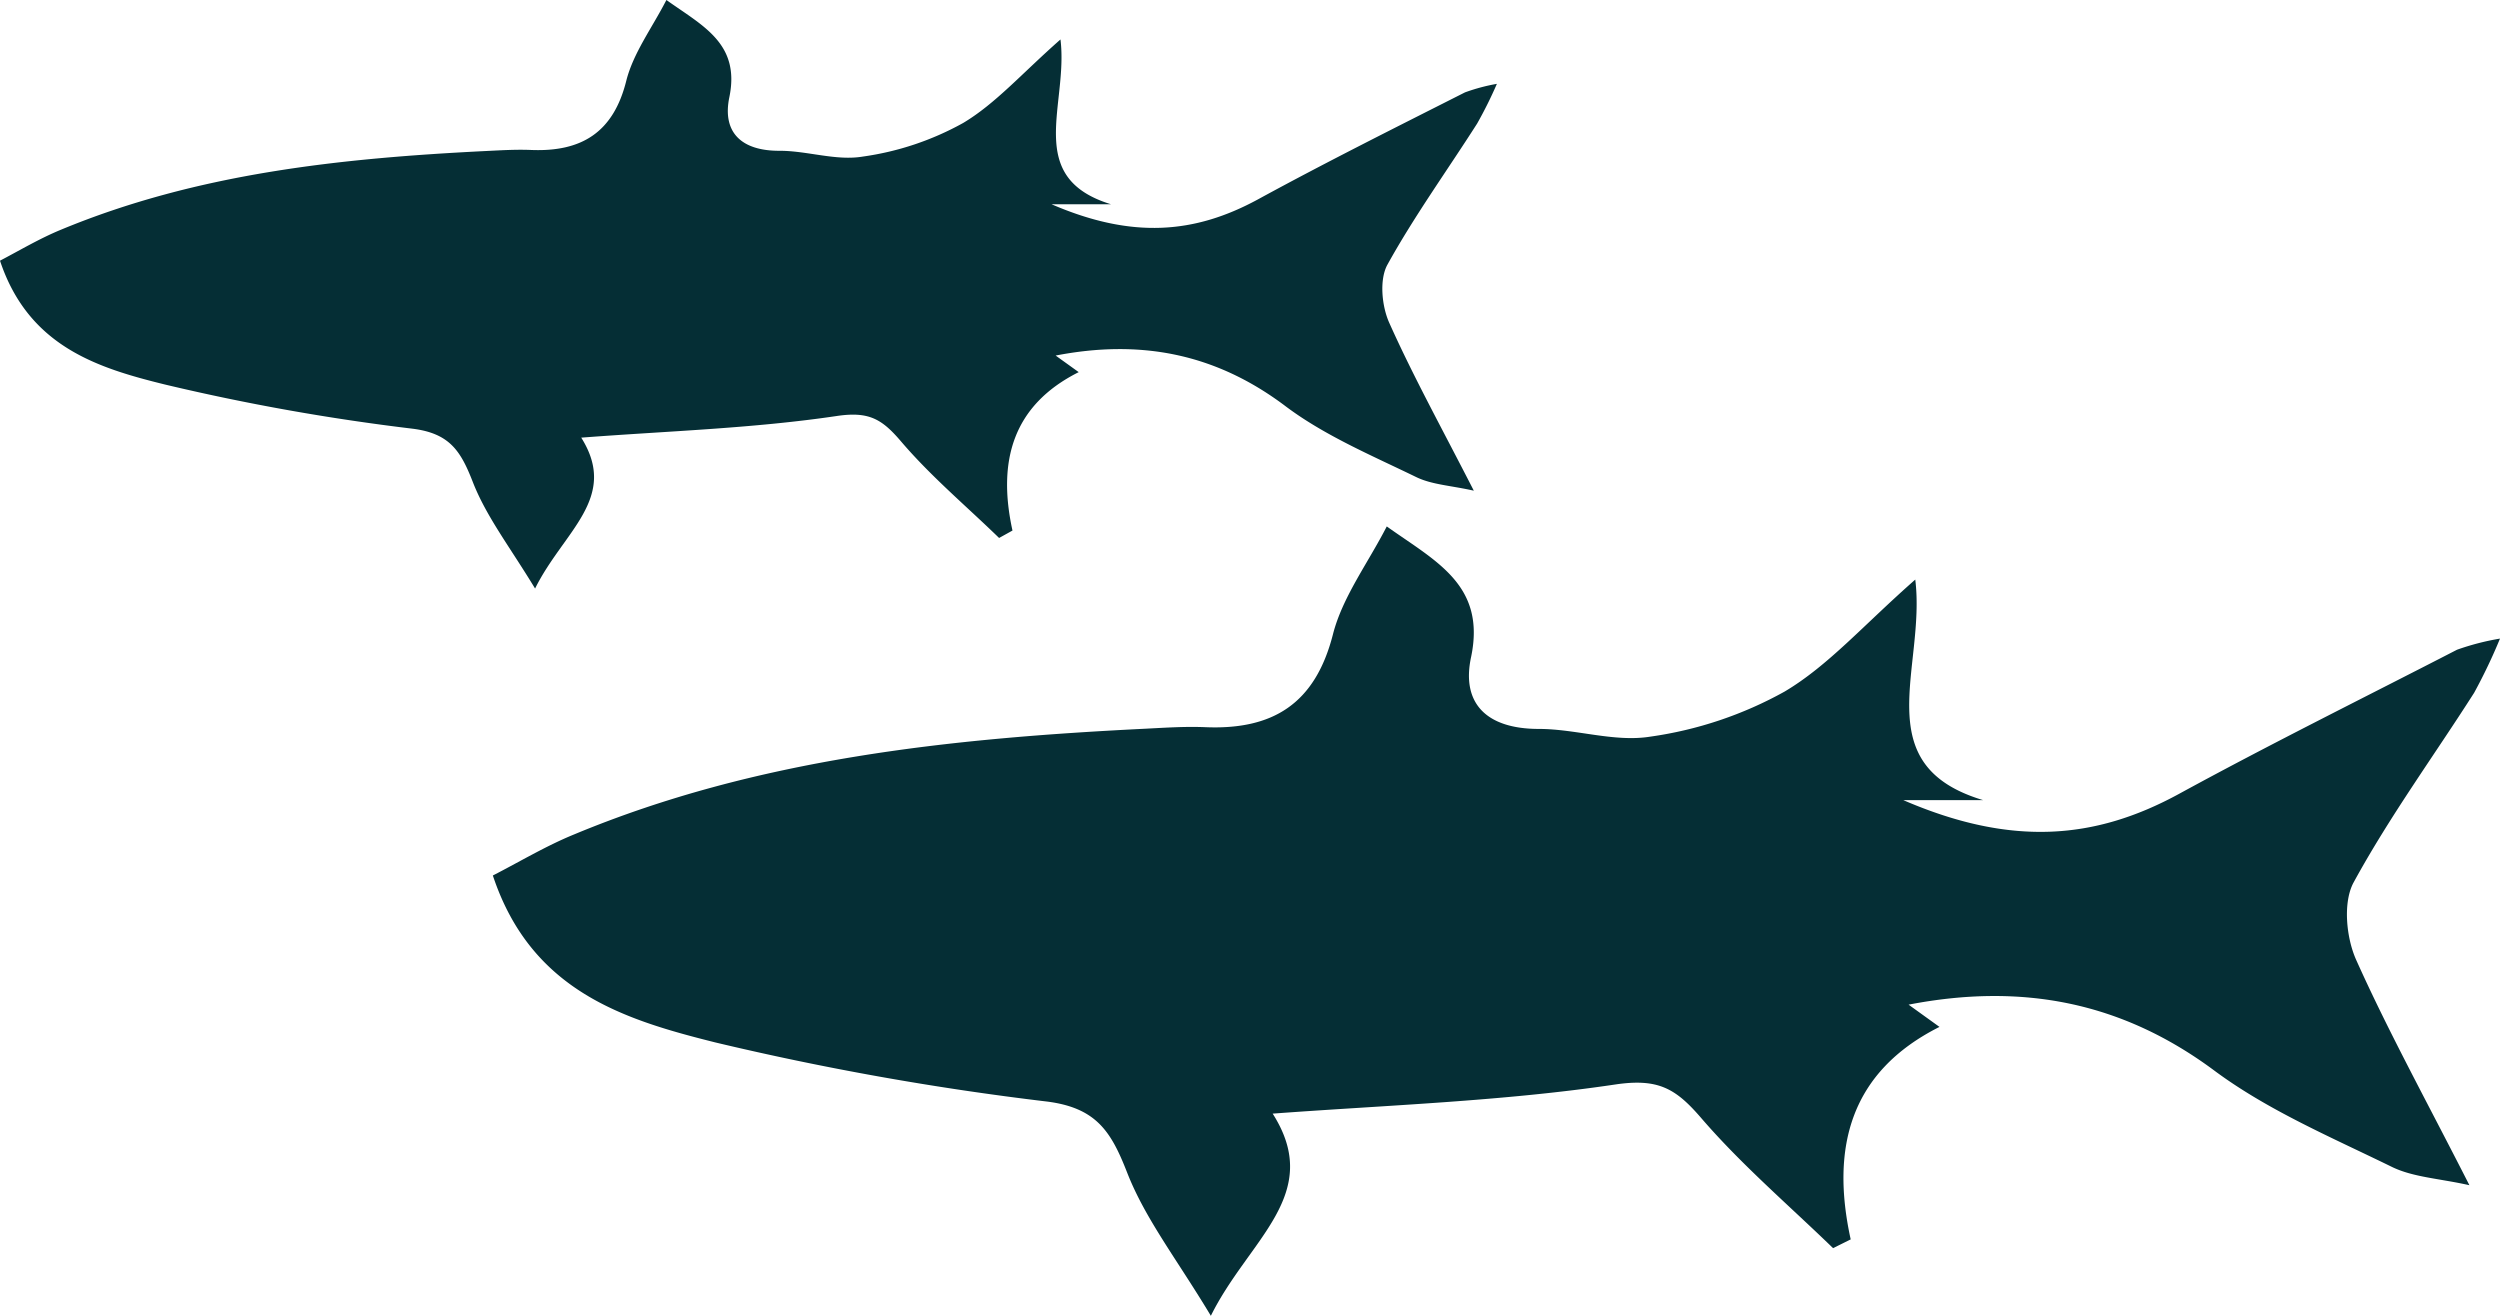 <svg xmlns="http://www.w3.org/2000/svg" viewBox="0 0 242.72 127.72"><defs><style>.cls-1{fill:#052e35;}</style></defs><title>Asset 59</title><g id="Layer_2" data-name="Layer 2"><g id="Layer_4" data-name="Layer 4"><path class="cls-1" d="M47.85,85c2.56-1.31,5.15-2.87,7.92-4,17.73-7.37,36.48-9.31,55.41-10.25,1.94-.1,3.89-.23,5.82-.15,6.56.28,10.68-2.25,12.41-9,.92-3.62,3.36-6.86,5.23-10.49,4.73,3.38,9.64,5.66,8.19,12.66-1,4.62,1.61,7,6.56,7,3.62,0,7.35,1.31,10.83.75a37.58,37.58,0,0,0,13.05-4.38c4.23-2.51,7.63-6.43,12.68-10.87,1.05,8.54-4.8,18,6.58,21.41h-7.75c10.53,4.55,18.64,3.83,26.77-.6,8.9-4.86,18-9.36,27-14A24.38,24.38,0,0,1,242.72,62a53.26,53.26,0,0,1-2.51,5.26c-3.91,6.13-8.2,12-11.69,18.39-1.06,1.92-.74,5.36.23,7.53,3.14,7,6.87,13.77,11,21.89-3-.67-5.46-.77-7.53-1.78-5.86-2.87-12-5.47-17.21-9.33-9-6.7-18.69-8.55-29.71-6.42l3,2.16c-8.63,4.34-10.59,11.64-8.62,20.63l-1.71.85c-4.31-4.18-8.91-8.11-12.81-12.64-2.45-2.84-4.14-3.87-8.33-3.25-10.94,1.63-22.07,2-33.27,2.83,5,7.85-2.33,12.2-6,19.63-3.25-5.42-6.37-9.4-8.13-13.91-1.56-4-3-6.3-7.84-6.9a283.59,283.59,0,0,1-32.13-5.73C60.63,99,51.58,96.25,47.85,85Z"/><path class="cls-1" d="M0,25.31c1.91-1,3.84-2.15,5.9-3,13.22-5.49,27.2-6.95,41.31-7.65,1.45-.07,2.9-.16,4.35-.1,4.89.2,8-1.69,9.25-6.74.69-2.7,2.5-5.11,3.89-7.82,3.53,2.52,7.19,4.22,6.11,9.44-.71,3.44,1.2,5.22,4.89,5.2,2.7,0,5.48,1,8.08.56a28,28,0,0,0,9.73-3.26c3.15-1.88,5.68-4.79,9.45-8.11.78,6.37-3.58,13.4,4.9,16h-5.77c7.85,3.39,13.9,2.85,20-.45,6.63-3.62,13.4-7,20.14-10.41a18.26,18.26,0,0,1,3.1-.83A40.94,40.94,0,0,1,143.41,12c-2.91,4.56-6.11,9-8.71,13.7-.79,1.44-.55,4,.17,5.62,2.34,5.23,5.12,10.26,8.22,16.32-2.21-.5-4.08-.58-5.61-1.33-4.38-2.13-9-4.07-12.84-7-6.72-5-13.93-6.38-22.15-4.79l2.24,1.61c-6.44,3.23-7.9,8.68-6.43,15.38L97,52.23c-3.21-3.12-6.65-6-9.56-9.42-1.82-2.12-3.08-2.89-6.21-2.42-8.15,1.21-16.45,1.46-24.8,2.1,3.69,5.86-1.74,9.1-4.48,14.65-2.42-4-4.75-7-6.06-10.38-1.17-3-2.25-4.69-5.85-5.14a213.28,213.28,0,0,1-23.95-4.27C9.53,35.74,2.78,33.67,0,25.31Z"/></g></g></svg>